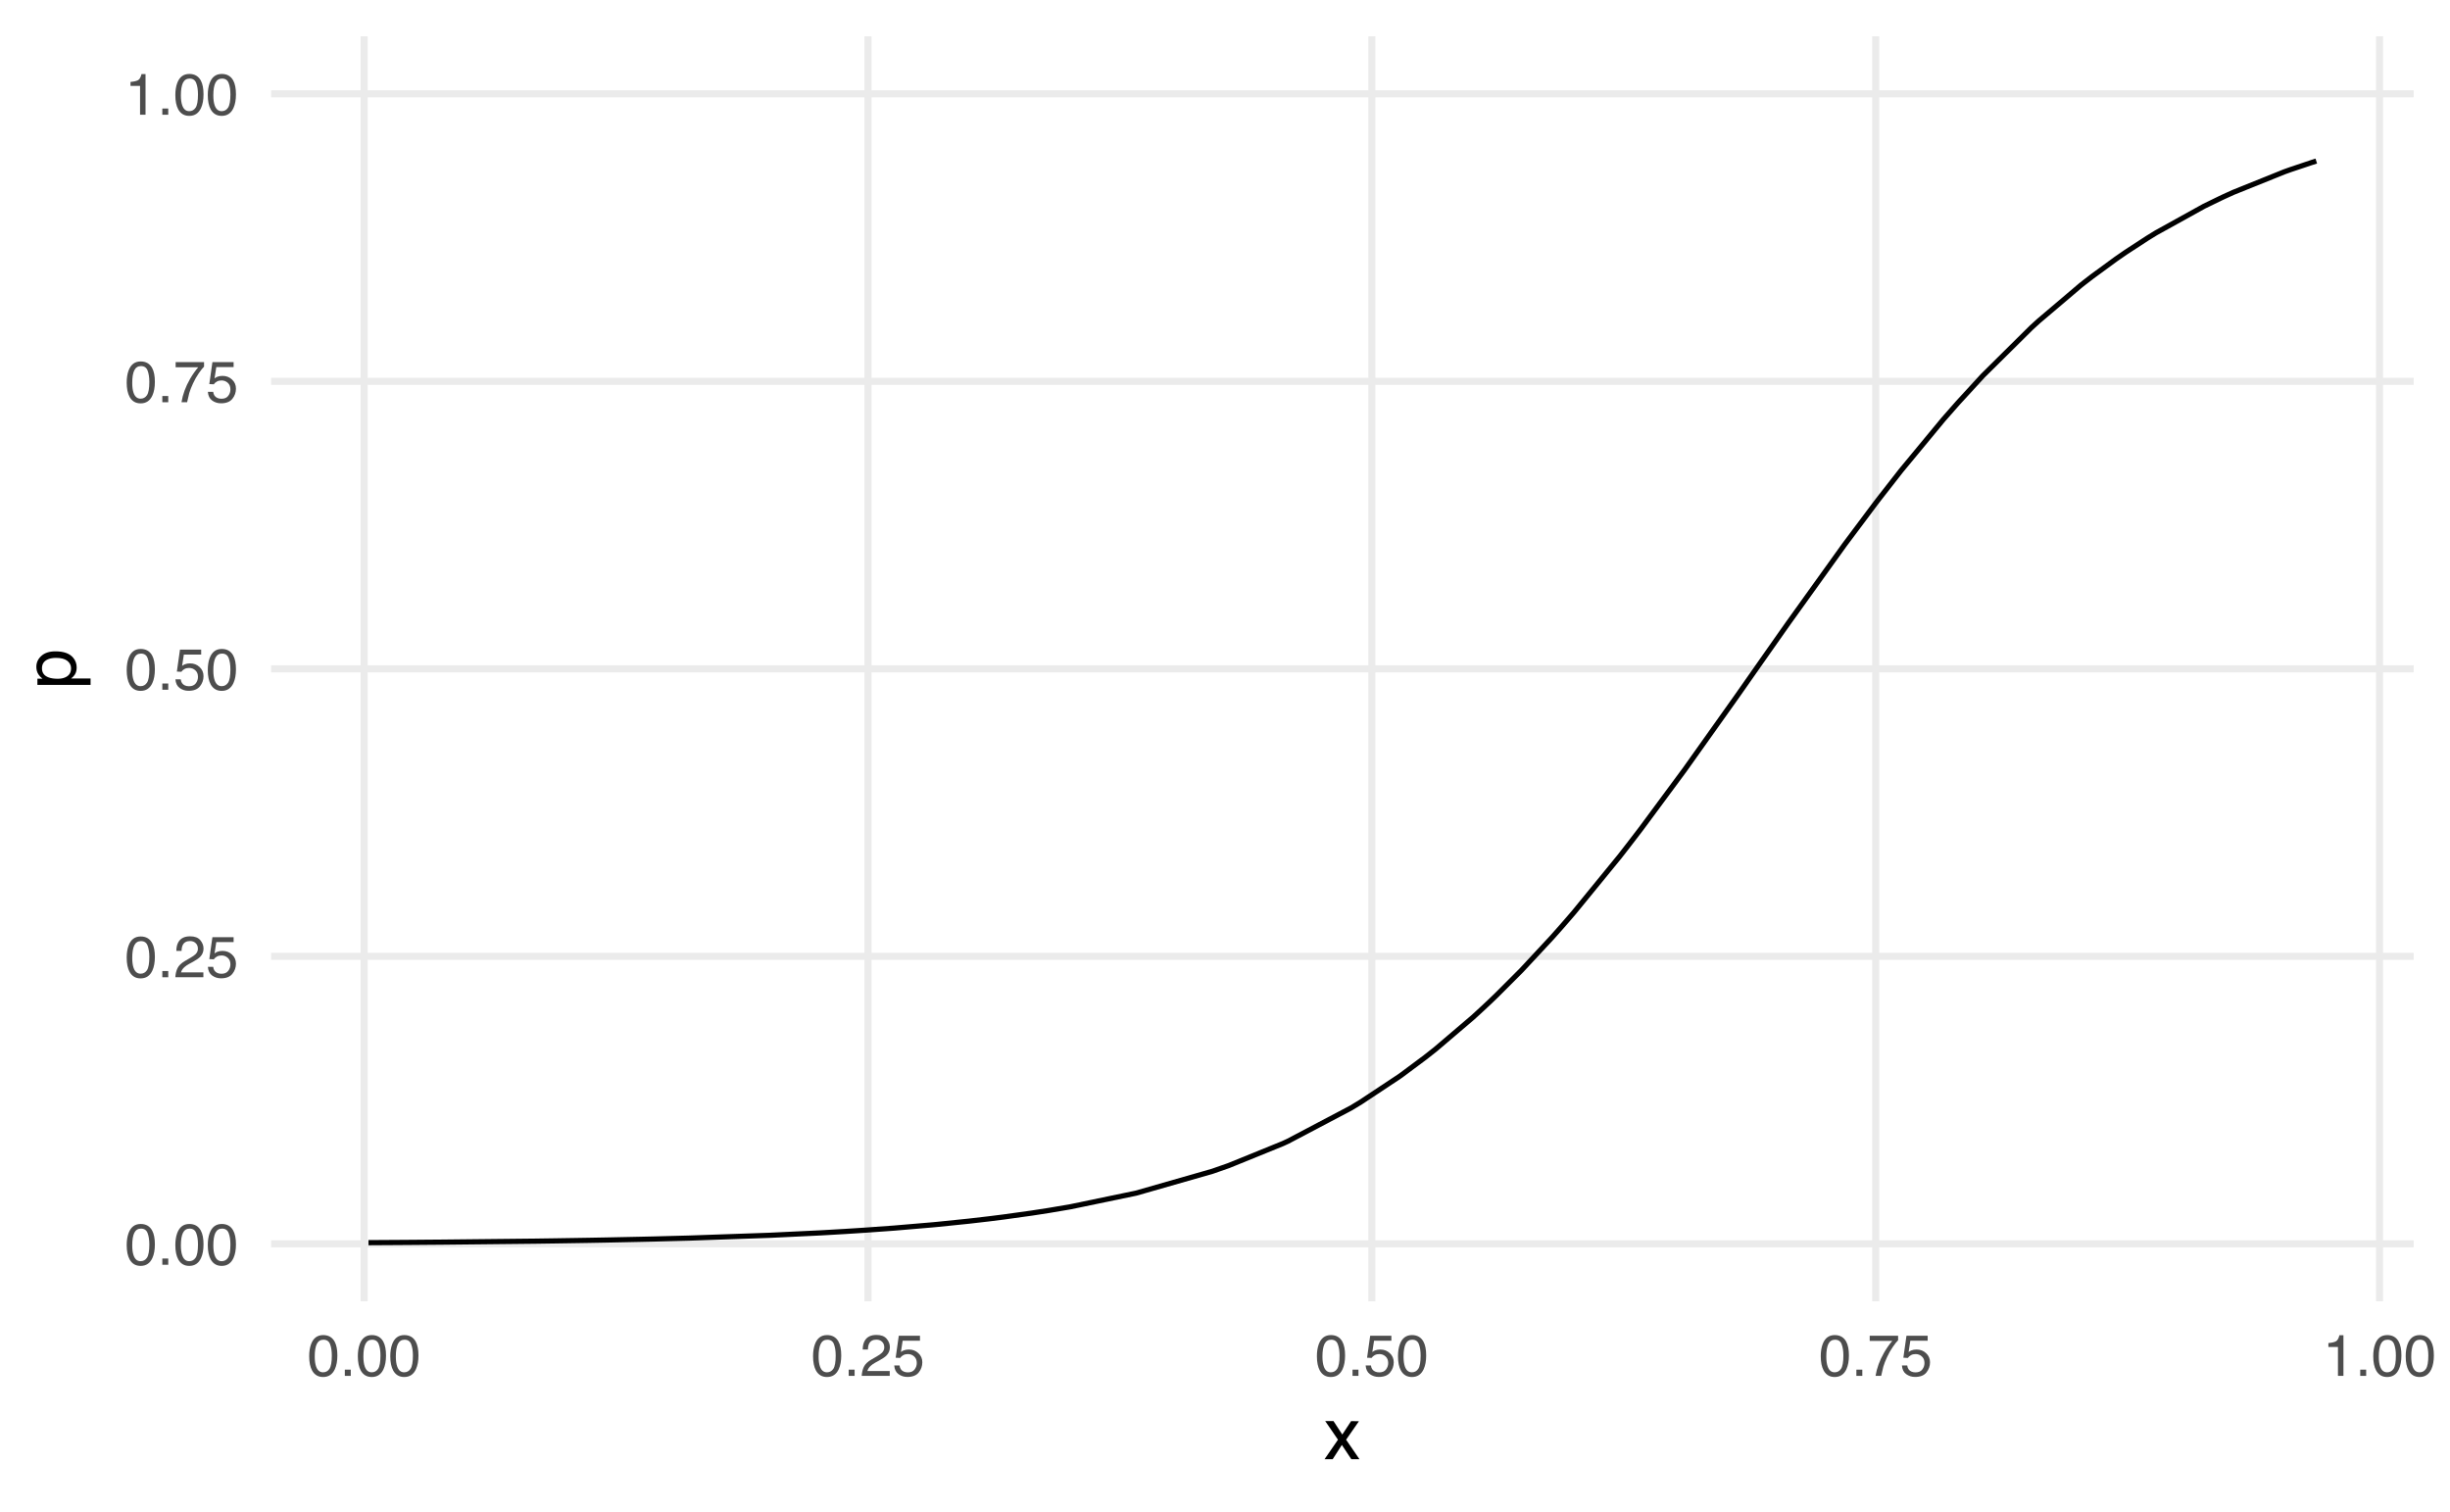 <?xml version="1.0" encoding="UTF-8"?>
<svg xmlns="http://www.w3.org/2000/svg" xmlns:xlink="http://www.w3.org/1999/xlink" width="504pt" height="311pt" viewBox="0 0 504 311" version="1.1">
<defs>
<g>
<symbol overflow="visible" id="glyph0-0">
<path style="stroke:none;" d="M 0.391 0 L 0.391 -8.609 L 7.219 -8.609 L 7.219 0 Z M 6.141 -1.078 L 6.141 -7.531 L 1.469 -7.531 L 1.469 -1.078 Z M 6.141 -1.078 "/>
</symbol>
<symbol overflow="visible" id="glyph0-1">
<path style="stroke:none;" d="M 3.25 -8.391 C 4.332 -8.391 5.117 -7.941 5.609 -7.047 C 5.984 -6.359 6.172 -5.41 6.172 -4.203 C 6.172 -3.066 6 -2.125 5.656 -1.375 C 5.164 -0.301 4.359 0.234 3.234 0.234 C 2.234 0.234 1.484 -0.203 0.984 -1.078 C 0.578 -1.816 0.375 -2.801 0.375 -4.031 C 0.375 -4.977 0.5 -5.797 0.75 -6.484 C 1.207 -7.754 2.039 -8.391 3.25 -8.391 Z M 3.234 -0.734 C 3.785 -0.734 4.223 -0.973 4.547 -1.453 C 4.867 -1.941 5.031 -2.848 5.031 -4.172 C 5.031 -5.117 4.91 -5.898 4.672 -6.516 C 4.441 -7.129 3.988 -7.438 3.312 -7.438 C 2.688 -7.438 2.227 -7.145 1.938 -6.562 C 1.656 -5.977 1.516 -5.117 1.516 -3.984 C 1.516 -3.129 1.609 -2.441 1.797 -1.922 C 2.078 -1.129 2.555 -0.734 3.234 -0.734 Z M 3.234 -0.734 "/>
</symbol>
<symbol overflow="visible" id="glyph0-2">
<path style="stroke:none;" d="M 1.031 -1.281 L 2.25 -1.281 L 2.25 0 L 1.031 0 Z M 1.031 -1.281 "/>
</symbol>
<symbol overflow="visible" id="glyph0-3">
<path style="stroke:none;" d="M 0.375 0 C 0.414 -0.719 0.566 -1.344 0.828 -1.875 C 1.086 -2.414 1.594 -2.906 2.344 -3.344 L 3.469 -4 C 3.969 -4.289 4.32 -4.539 4.531 -4.75 C 4.852 -5.07 5.016 -5.441 5.016 -5.859 C 5.016 -6.348 4.863 -6.734 4.562 -7.016 C 4.27 -7.305 3.883 -7.453 3.406 -7.453 C 2.676 -7.453 2.176 -7.18 1.906 -6.641 C 1.75 -6.336 1.664 -5.93 1.656 -5.422 L 0.578 -5.422 C 0.586 -6.148 0.723 -6.742 0.984 -7.203 C 1.441 -8.016 2.25 -8.422 3.406 -8.422 C 4.363 -8.422 5.062 -8.16 5.5 -7.641 C 5.945 -7.117 6.172 -6.539 6.172 -5.906 C 6.172 -5.238 5.938 -4.664 5.469 -4.188 C 5.195 -3.906 4.707 -3.566 4 -3.172 L 3.188 -2.734 C 2.812 -2.523 2.516 -2.32 2.297 -2.125 C 1.898 -1.789 1.648 -1.414 1.547 -1 L 6.141 -1 L 6.141 0 Z M 0.375 0 "/>
</symbol>
<symbol overflow="visible" id="glyph0-4">
<path style="stroke:none;" d="M 1.484 -2.141 C 1.555 -1.535 1.836 -1.117 2.328 -0.891 C 2.578 -0.773 2.863 -0.719 3.188 -0.719 C 3.812 -0.719 4.273 -0.914 4.578 -1.312 C 4.879 -1.707 5.031 -2.148 5.031 -2.641 C 5.031 -3.223 4.848 -3.676 4.484 -4 C 4.129 -4.32 3.703 -4.484 3.203 -4.484 C 2.836 -4.484 2.523 -4.41 2.266 -4.266 C 2.004 -4.129 1.785 -3.938 1.609 -3.688 L 0.688 -3.734 L 1.328 -8.25 L 5.688 -8.25 L 5.688 -7.234 L 2.125 -7.234 L 1.766 -4.906 C 1.961 -5.051 2.148 -5.16 2.328 -5.234 C 2.641 -5.359 3 -5.422 3.406 -5.422 C 4.176 -5.422 4.828 -5.172 5.359 -4.672 C 5.898 -4.18 6.172 -3.555 6.172 -2.797 C 6.172 -2.004 5.922 -1.301 5.422 -0.688 C 4.93 -0.082 4.148 0.219 3.078 0.219 C 2.398 0.219 1.797 0.023 1.266 -0.359 C 0.742 -0.742 0.453 -1.336 0.391 -2.141 Z M 1.484 -2.141 "/>
</symbol>
<symbol overflow="visible" id="glyph0-5">
<path style="stroke:none;" d="M 6.281 -8.25 L 6.281 -7.328 C 6.008 -7.066 5.648 -6.613 5.203 -5.969 C 4.754 -5.32 4.359 -4.625 4.016 -3.875 C 3.672 -3.133 3.41 -2.469 3.234 -1.875 C 3.129 -1.488 2.984 -0.863 2.797 0 L 1.641 0 C 1.898 -1.602 2.484 -3.195 3.391 -4.781 C 3.93 -5.707 4.492 -6.508 5.078 -7.188 L 0.438 -7.188 L 0.438 -8.25 Z M 6.281 -8.25 "/>
</symbol>
<symbol overflow="visible" id="glyph0-6">
<path style="stroke:none;" d="M 1.156 -5.938 L 1.156 -6.75 C 1.914 -6.82 2.441 -6.945 2.734 -7.125 C 3.035 -7.301 3.266 -7.711 3.422 -8.359 L 4.25 -8.359 L 4.25 0 L 3.125 0 L 3.125 -5.938 Z M 1.156 -5.938 "/>
</symbol>
<symbol overflow="visible" id="glyph1-0">
<path style="stroke:none;" d="M 0.484 0 L 0.484 -10.766 L 9.031 -10.766 L 9.031 0 Z M 7.672 -1.344 L 7.672 -9.406 L 1.828 -9.406 L 1.828 -1.344 Z M 7.672 -1.344 "/>
</symbol>
<symbol overflow="visible" id="glyph1-1">
<path style="stroke:none;" d="M 0.219 -7.844 L 1.922 -7.844 L 3.734 -5.078 L 5.547 -7.844 L 7.156 -7.812 L 4.516 -4.016 L 7.266 0 L 5.594 0 L 3.641 -2.938 L 1.75 0 L 0.078 0 L 2.844 -4.016 Z M 0.219 -7.844 "/>
</symbol>
<symbol overflow="visible" id="glyph2-0">
<path style="stroke:none;" d="M 0 -0.484 L -10.766 -0.484 L -10.766 -9.031 L 0 -9.031 Z M -1.344 -7.672 L -9.406 -7.672 L -9.406 -1.828 L -1.344 -1.828 Z M -1.344 -7.672 "/>
</symbol>
<symbol overflow="visible" id="glyph2-1">
<path style="stroke:none;" d="M -0.891 -4.281 C -0.891 -4.895 -1.145 -5.406 -1.656 -5.812 C -2.176 -6.219 -2.945 -6.422 -3.969 -6.422 C -4.594 -6.422 -5.129 -6.332 -5.578 -6.156 C -6.441 -5.812 -6.875 -5.188 -6.875 -4.281 C -6.875 -3.363 -6.422 -2.738 -5.516 -2.406 C -5.023 -2.219 -4.398 -2.125 -3.641 -2.125 C -3.035 -2.125 -2.523 -2.219 -2.109 -2.406 C -1.297 -2.75 -0.891 -3.375 -0.891 -4.281 Z M -7.812 -0.859 L -7.812 -2.141 L -6.766 -2.141 C -7.117 -2.41 -7.395 -2.703 -7.594 -3.016 C -7.883 -3.453 -8.031 -3.973 -8.031 -4.578 C -8.031 -5.461 -7.688 -6.211 -7 -6.828 C -6.32 -7.453 -5.352 -7.766 -4.094 -7.766 C -2.383 -7.766 -1.164 -7.32 -0.438 -6.438 C 0.031 -5.863 0.266 -5.203 0.266 -4.453 C 0.266 -3.859 0.133 -3.363 -0.125 -2.969 C -0.27 -2.727 -0.52 -2.469 -0.875 -2.188 L 3.125 -2.188 L 3.125 -0.859 Z M -7.812 -0.859 "/>
</symbol>
</g>
<clipPath id="clip1">
  <path d="M 55.77 255 L 496.531 255 L 496.531 257 L 55.77 257 Z M 55.77 255 "/>
</clipPath>
<clipPath id="clip2">
  <path d="M 55.77 196 L 496.531 196 L 496.531 198 L 55.77 198 Z M 55.77 196 "/>
</clipPath>
<clipPath id="clip3">
  <path d="M 55.77 136 L 496.531 136 L 496.531 139 L 55.77 139 Z M 55.77 136 "/>
</clipPath>
<clipPath id="clip4">
  <path d="M 55.77 77 L 496.531 77 L 496.531 80 L 55.77 80 Z M 55.77 77 "/>
</clipPath>
<clipPath id="clip5">
  <path d="M 55.77 18 L 496.531 18 L 496.531 21 L 55.77 21 Z M 55.77 18 "/>
</clipPath>
<clipPath id="clip6">
  <path d="M 74 7.473 L 76 7.473 L 76 267.73 L 74 267.73 Z M 74 7.473 "/>
</clipPath>
<clipPath id="clip7">
  <path d="M 177 7.473 L 180 7.473 L 180 267.73 L 177 267.73 Z M 177 7.473 "/>
</clipPath>
<clipPath id="clip8">
  <path d="M 281 7.473 L 283 7.473 L 283 267.73 L 281 267.73 Z M 281 7.473 "/>
</clipPath>
<clipPath id="clip9">
  <path d="M 385 7.473 L 387 7.473 L 387 267.73 L 385 267.73 Z M 385 7.473 "/>
</clipPath>
<clipPath id="clip10">
  <path d="M 488 7.473 L 491 7.473 L 491 267.73 L 488 267.73 Z M 488 7.473 "/>
</clipPath>
</defs>
<g id="surface149">
<rect x="0" y="0" width="504" height="311" style="fill:rgb(100%,100%,100%);fill-opacity:1;stroke:none;"/>
<g clip-path="url(#clip1)" clip-rule="nonzero">
<path style="fill:none;stroke-width:1.455;stroke-linecap:butt;stroke-linejoin:round;stroke:rgb(92.157%,92.157%,92.157%);stroke-opacity:1;stroke-miterlimit:10;" d="M 55.77 255.898 L 496.527 255.898 "/>
</g>
<g clip-path="url(#clip2)" clip-rule="nonzero">
<path style="fill:none;stroke-width:1.455;stroke-linecap:butt;stroke-linejoin:round;stroke:rgb(92.157%,92.157%,92.157%);stroke-opacity:1;stroke-miterlimit:10;" d="M 55.77 196.75 L 496.527 196.75 "/>
</g>
<g clip-path="url(#clip3)" clip-rule="nonzero">
<path style="fill:none;stroke-width:1.455;stroke-linecap:butt;stroke-linejoin:round;stroke:rgb(92.157%,92.157%,92.157%);stroke-opacity:1;stroke-miterlimit:10;" d="M 55.77 137.602 L 496.527 137.602 "/>
</g>
<g clip-path="url(#clip4)" clip-rule="nonzero">
<path style="fill:none;stroke-width:1.455;stroke-linecap:butt;stroke-linejoin:round;stroke:rgb(92.157%,92.157%,92.157%);stroke-opacity:1;stroke-miterlimit:10;" d="M 55.77 78.449 L 496.527 78.449 "/>
</g>
<g clip-path="url(#clip5)" clip-rule="nonzero">
<path style="fill:none;stroke-width:1.455;stroke-linecap:butt;stroke-linejoin:round;stroke:rgb(92.157%,92.157%,92.157%);stroke-opacity:1;stroke-miterlimit:10;" d="M 55.77 19.301 L 496.527 19.301 "/>
</g>
<g clip-path="url(#clip6)" clip-rule="nonzero">
<path style="fill:none;stroke-width:1.455;stroke-linecap:butt;stroke-linejoin:round;stroke:rgb(92.157%,92.157%,92.157%);stroke-opacity:1;stroke-miterlimit:10;" d="M 74.91 267.727 L 74.91 7.473 "/>
</g>
<g clip-path="url(#clip7)" clip-rule="nonzero">
<path style="fill:none;stroke-width:1.455;stroke-linecap:butt;stroke-linejoin:round;stroke:rgb(92.157%,92.157%,92.157%);stroke-opacity:1;stroke-miterlimit:10;" d="M 178.562 267.727 L 178.562 7.473 "/>
</g>
<g clip-path="url(#clip8)" clip-rule="nonzero">
<path style="fill:none;stroke-width:1.455;stroke-linecap:butt;stroke-linejoin:round;stroke:rgb(92.157%,92.157%,92.157%);stroke-opacity:1;stroke-miterlimit:10;" d="M 282.211 267.727 L 282.211 7.473 "/>
</g>
<g clip-path="url(#clip9)" clip-rule="nonzero">
<path style="fill:none;stroke-width:1.455;stroke-linecap:butt;stroke-linejoin:round;stroke:rgb(92.157%,92.157%,92.157%);stroke-opacity:1;stroke-miterlimit:10;" d="M 385.859 267.727 L 385.859 7.473 "/>
</g>
<g clip-path="url(#clip10)" clip-rule="nonzero">
<path style="fill:none;stroke-width:1.455;stroke-linecap:butt;stroke-linejoin:round;stroke:rgb(92.157%,92.157%,92.157%);stroke-opacity:1;stroke-miterlimit:10;" d="M 489.508 267.727 L 489.508 7.473 "/>
</g>
<path style="fill:none;stroke-width:1.067;stroke-linecap:butt;stroke-linejoin:round;stroke:rgb(0%,0%,0%);stroke-opacity:1;stroke-miterlimit:10;" d="M 75.805 255.656 L 77.531 255.648 L 78.445 255.641 L 81.758 255.621 L 84.957 255.598 L 87.773 255.574 L 89.328 255.562 L 89.727 255.559 L 90.027 255.559 L 109.043 255.359 L 109.781 255.352 L 112.582 255.312 L 113.668 255.297 L 113.965 255.293 L 120.863 255.184 L 124.77 255.113 L 131.52 254.973 L 134.852 254.898 L 135.059 254.891 L 141.809 254.715 L 158.344 254.141 L 168.676 253.648 L 170.41 253.551 L 173.172 253.391 L 173.922 253.348 L 174.141 253.332 L 175.703 253.234 L 176.375 253.191 L 177.887 253.094 L 178.164 253.074 L 183.934 252.66 L 191.859 251.988 L 192.977 251.883 L 199.305 251.234 L 203.391 250.762 L 206.461 250.375 L 212.254 249.57 L 215.695 249.039 L 220.23 248.27 L 233.719 245.465 L 249.418 240.969 L 252.746 239.805 L 263.883 235.277 L 264.469 235.008 L 264.934 234.793 L 277.953 227.93 L 279.906 226.746 L 287.816 221.508 L 288.414 221.082 L 293.172 217.535 L 295.32 215.84 L 302.941 209.352 L 303.832 208.539 L 305.109 207.363 L 305.66 206.844 L 306.383 206.168 L 307.309 205.281 L 307.836 204.773 L 312.973 199.633 L 319.289 192.844 L 321.164 190.73 L 321.727 190.086 L 323.777 187.711 L 333.172 176.215 L 335.02 173.84 L 337.348 170.809 L 337.762 170.258 L 346.555 158.371 L 357.266 143.301 L 358.535 141.492 L 362.523 135.801 L 363.949 133.77 L 366.594 130.008 L 367.961 128.07 L 379.469 112.035 L 385.844 103.523 L 386.645 102.48 L 391.094 96.785 L 399.781 86.285 L 402.762 82.891 L 407.91 77.281 L 417.883 67.406 L 419.387 66.035 L 428.039 58.695 L 428.734 58.148 L 430.371 56.887 L 435.277 53.293 L 436.875 52.188 L 437.301 51.895 L 441.77 48.984 L 443.551 47.887 L 453.414 42.426 L 456.66 40.844 L 457.355 40.516 L 459.379 39.594 L 469.91 35.352 L 470.816 35.027 L 471.211 34.887 L 475.531 33.438 L 476.492 33.133 "/>
<g style="fill:rgb(30.196%,30.196%,30.196%);fill-opacity:1;">
  <use xlink:href="#glyph0-1" x="25.688" y="260.203"/>
  <use xlink:href="#glyph0-2" x="32.361" y="260.203"/>
  <use xlink:href="#glyph0-1" x="35.695" y="260.203"/>
  <use xlink:href="#glyph0-1" x="42.369" y="260.203"/>
</g>
<g style="fill:rgb(30.196%,30.196%,30.196%);fill-opacity:1;">
  <use xlink:href="#glyph0-1" x="25.688" y="201.055"/>
  <use xlink:href="#glyph0-2" x="32.361" y="201.055"/>
  <use xlink:href="#glyph0-3" x="35.695" y="201.055"/>
  <use xlink:href="#glyph0-4" x="42.369" y="201.055"/>
</g>
<g style="fill:rgb(30.196%,30.196%,30.196%);fill-opacity:1;">
  <use xlink:href="#glyph0-1" x="25.688" y="141.902"/>
  <use xlink:href="#glyph0-2" x="32.361" y="141.902"/>
  <use xlink:href="#glyph0-4" x="35.695" y="141.902"/>
  <use xlink:href="#glyph0-1" x="42.369" y="141.902"/>
</g>
<g style="fill:rgb(30.196%,30.196%,30.196%);fill-opacity:1;">
  <use xlink:href="#glyph0-1" x="25.688" y="82.754"/>
  <use xlink:href="#glyph0-2" x="32.361" y="82.754"/>
  <use xlink:href="#glyph0-5" x="35.695" y="82.754"/>
  <use xlink:href="#glyph0-4" x="42.369" y="82.754"/>
</g>
<g style="fill:rgb(30.196%,30.196%,30.196%);fill-opacity:1;">
  <use xlink:href="#glyph0-6" x="25.688" y="23.605"/>
  <use xlink:href="#glyph0-2" x="32.361" y="23.605"/>
  <use xlink:href="#glyph0-1" x="35.695" y="23.605"/>
  <use xlink:href="#glyph0-1" x="42.369" y="23.605"/>
</g>
<g style="fill:rgb(30.196%,30.196%,30.196%);fill-opacity:1;">
  <use xlink:href="#glyph0-1" x="63.23" y="283.062"/>
  <use xlink:href="#glyph0-2" x="69.904" y="283.062"/>
  <use xlink:href="#glyph0-1" x="73.238" y="283.062"/>
  <use xlink:href="#glyph0-1" x="79.912" y="283.062"/>
</g>
<g style="fill:rgb(30.196%,30.196%,30.196%);fill-opacity:1;">
  <use xlink:href="#glyph0-1" x="166.883" y="283.062"/>
  <use xlink:href="#glyph0-2" x="173.557" y="283.062"/>
  <use xlink:href="#glyph0-3" x="176.891" y="283.062"/>
  <use xlink:href="#glyph0-4" x="183.564" y="283.062"/>
</g>
<g style="fill:rgb(30.196%,30.196%,30.196%);fill-opacity:1;">
  <use xlink:href="#glyph0-1" x="270.531" y="283.062"/>
  <use xlink:href="#glyph0-2" x="277.205" y="283.062"/>
  <use xlink:href="#glyph0-4" x="280.539" y="283.062"/>
  <use xlink:href="#glyph0-1" x="287.213" y="283.062"/>
</g>
<g style="fill:rgb(30.196%,30.196%,30.196%);fill-opacity:1;">
  <use xlink:href="#glyph0-1" x="374.18" y="283.062"/>
  <use xlink:href="#glyph0-2" x="380.854" y="283.062"/>
  <use xlink:href="#glyph0-5" x="384.188" y="283.062"/>
  <use xlink:href="#glyph0-4" x="390.861" y="283.062"/>
</g>
<g style="fill:rgb(30.196%,30.196%,30.196%);fill-opacity:1;">
  <use xlink:href="#glyph0-6" x="477.828" y="283.062"/>
  <use xlink:href="#glyph0-2" x="484.502" y="283.062"/>
  <use xlink:href="#glyph0-1" x="487.836" y="283.062"/>
  <use xlink:href="#glyph0-1" x="494.51" y="283.062"/>
</g>
<g style="fill:rgb(0%,0%,0%);fill-opacity:1;">
  <use xlink:href="#glyph1-1" x="272.398" y="300.211"/>
</g>
<g style="fill:rgb(0%,0%,0%);fill-opacity:1;">
  <use xlink:href="#glyph2-1" x="15.508" y="141.77"/>
</g>
</g>
</svg>
